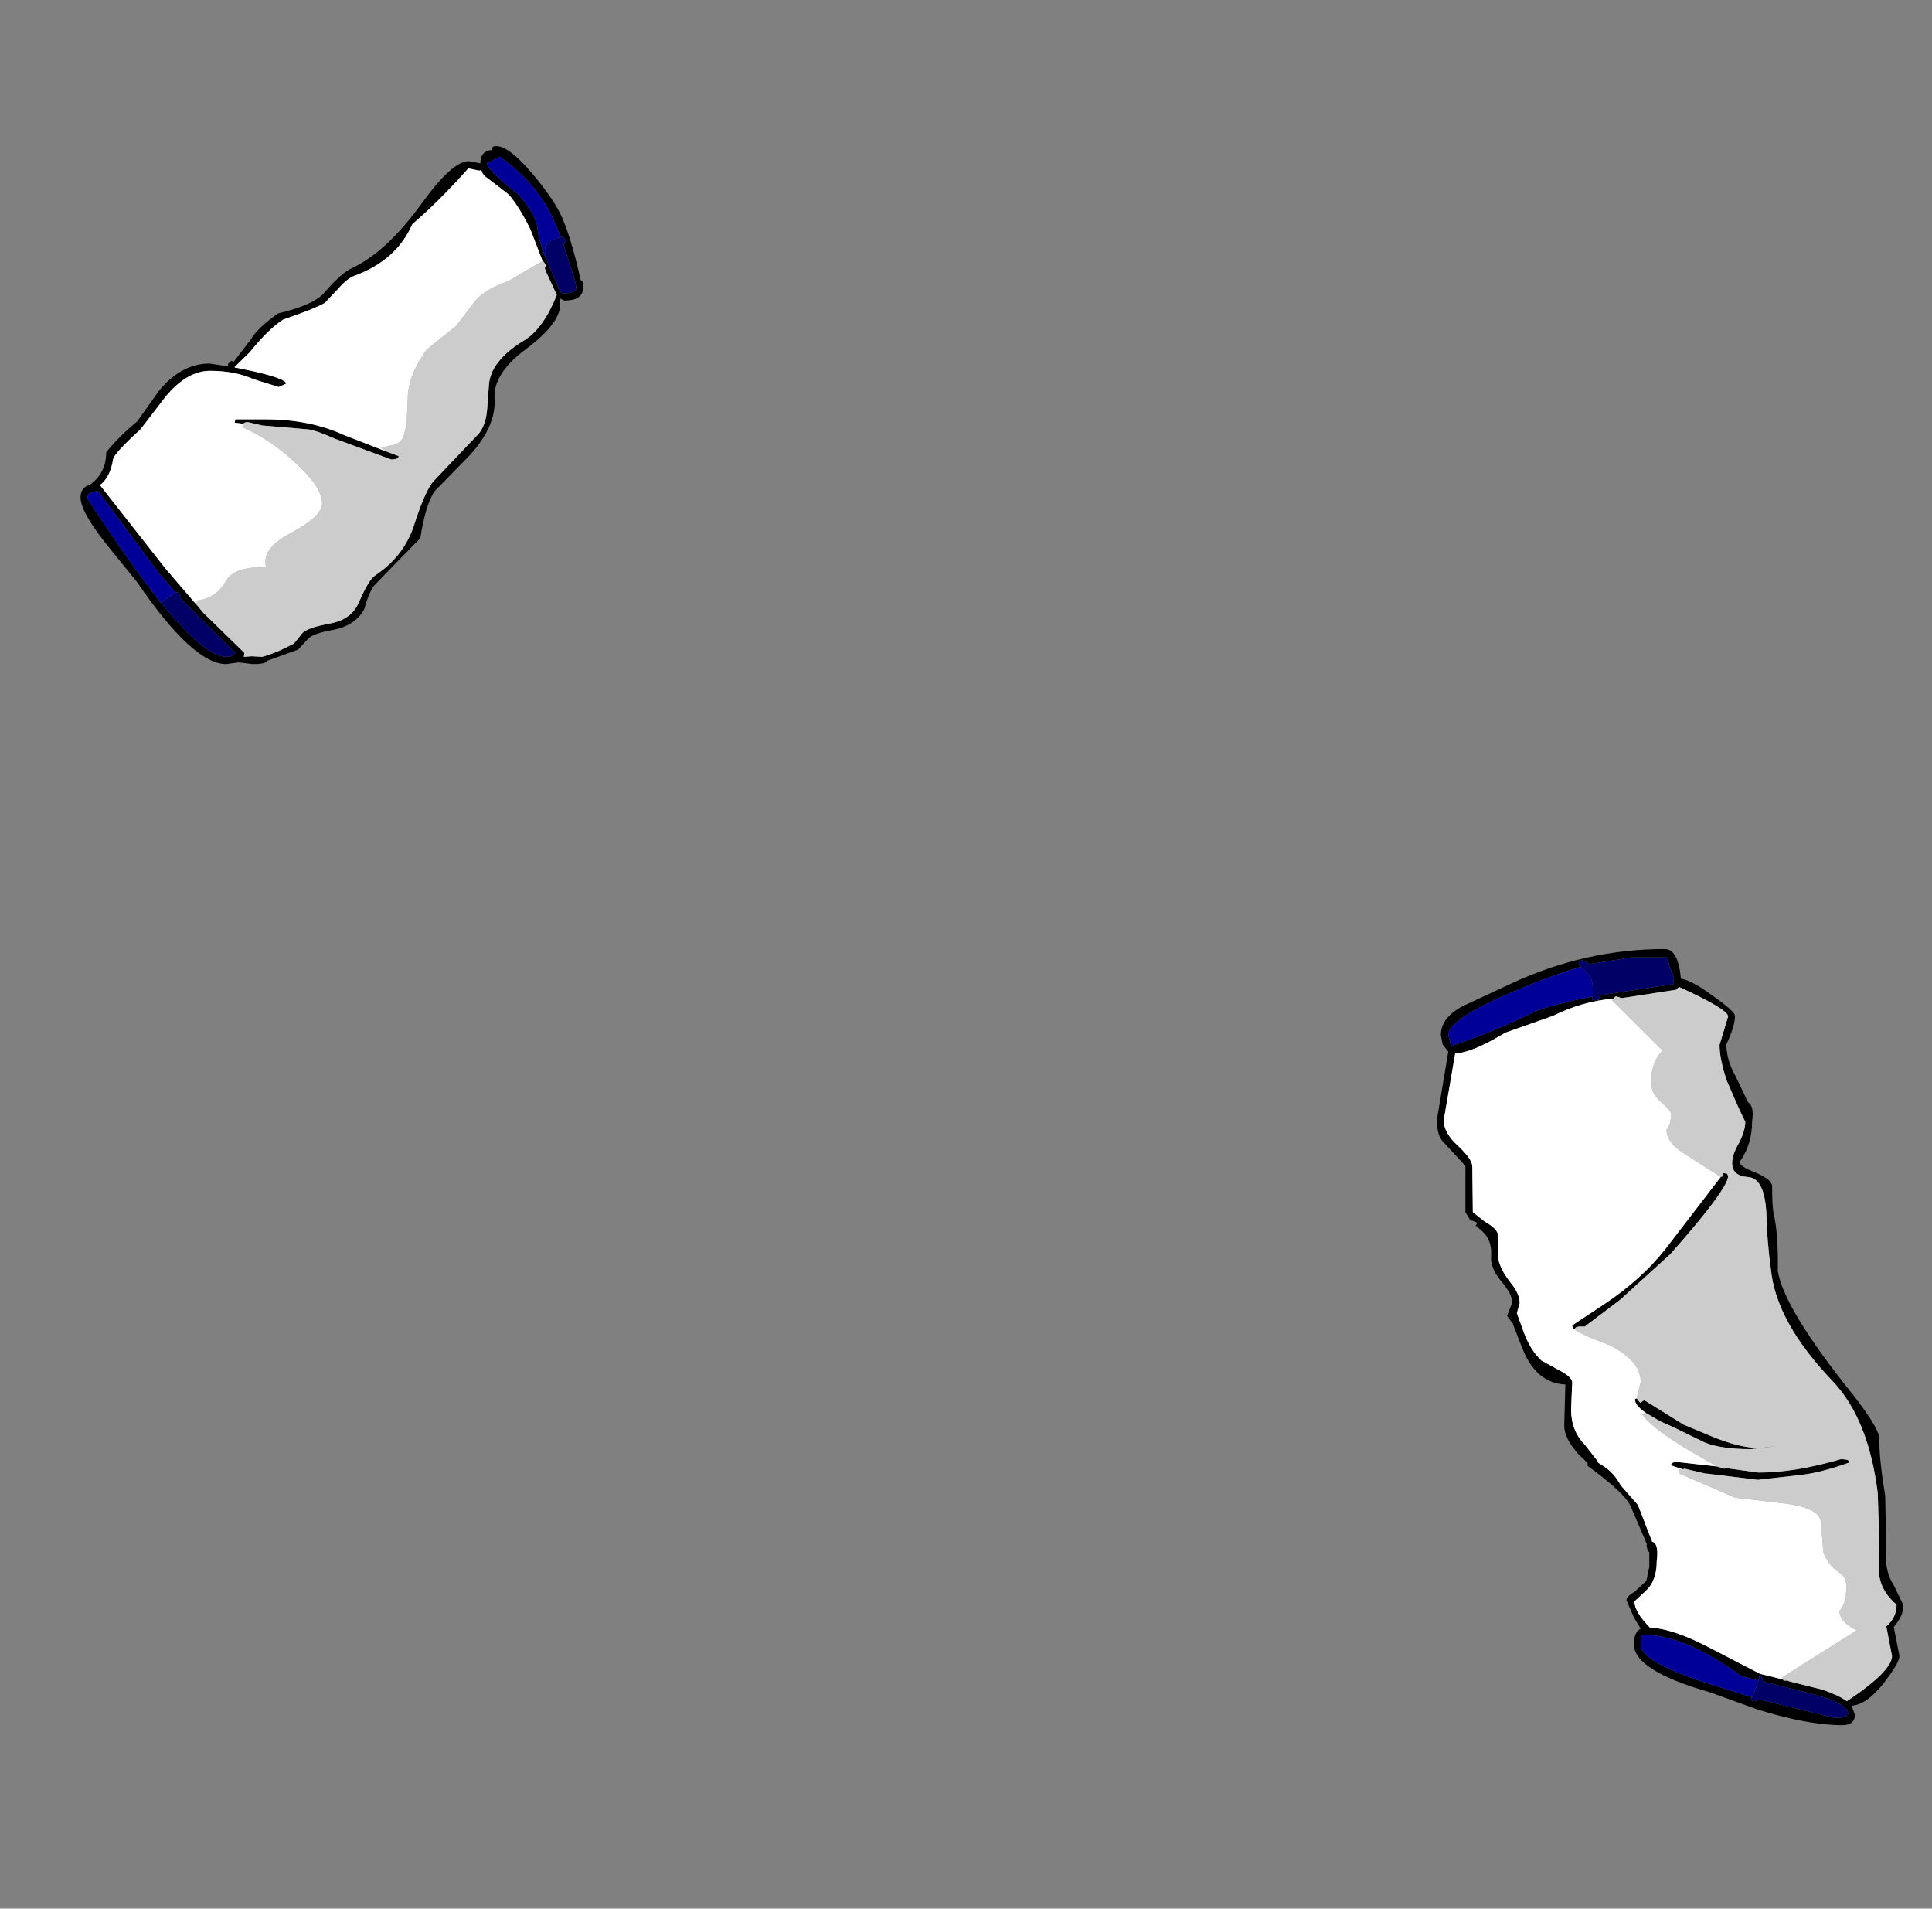 <?xml version="1.0" encoding="UTF-8"?>
<svg xmlns="http://www.w3.org/2000/svg" xmlns:xlink="http://www.w3.org/1999/xlink" width="246px" height="243px" viewBox="0 0 246 243" version="1.1">
<rect x="0" y="0" width="246" height="243" fill="#808080" stroke="none"/>
<g id="surface1">
<path style=" stroke:none;fill-rule:evenodd;fill:rgb(0%,0%,0%);fill-opacity:1;" d="M 192.555 168.461 L 191.898 167.535 L 192.555 165.832 C 192.555 165.125 192.07 164.199 191.098 163.062 C 190.18 161.93 189.766 160.863 189.863 159.871 C 189.961 158.449 189.5 157.34 188.48 156.535 L 187.898 156.035 L 188.047 155.824 L 187.973 155.609 L 187.391 155.398 L 187.246 155.398 L 186.59 154.332 L 186.59 148.441 L 183.898 145.531 C 183.27 144.961 182.953 143.992 182.953 142.621 L 184.41 133.887 L 183.684 132.965 L 183.465 131.758 C 183.465 130.34 184.359 129.133 186.156 128.137 L 192.262 125.297 C 198.613 122.316 205.184 120.824 211.969 120.824 C 213.082 120.824 213.762 122.008 214.004 124.375 L 214.004 124.59 C 214.926 124.73 216.258 125.441 218.004 126.719 C 219.941 128.09 220.914 128.965 220.914 129.344 C 220.914 130.195 220.551 131.402 219.82 132.965 C 219.82 134.289 220.211 135.641 220.984 137.012 L 222.586 140.348 C 223.117 140.68 223.289 141.484 223.094 142.762 C 223.094 144.75 222.562 146.477 221.496 147.945 C 221.496 148.32 222.172 148.773 223.531 149.293 C 224.887 149.859 225.59 150.43 225.641 150.996 C 225.641 152.793 225.711 154 225.859 154.617 C 226.246 156.273 226.414 158.664 226.367 161.785 C 226.805 164.723 229.59 169.477 234.73 176.055 C 237.781 179.793 239.309 182.184 239.309 183.227 C 239.262 184.789 239.504 187.176 240.039 190.395 L 240.184 197.637 C 240.039 199.246 240.352 200.641 241.129 201.824 L 242.363 204.379 C 242.363 205.281 241.953 206.203 241.129 207.148 L 241.855 210.84 C 241.855 211.41 241.199 212.543 239.891 214.246 C 238.391 216.141 237.008 217.109 235.746 217.16 L 236.184 218.293 C 236.184 219.195 235.648 219.645 234.582 219.645 C 231.676 219.645 228.086 218.98 223.82 217.656 L 217.715 215.453 C 211.266 213.609 208.043 211.574 208.043 209.352 C 208.043 208.309 208.332 207.645 208.914 207.363 L 208.043 205.941 L 207.098 203.742 C 207.098 203.41 207.438 203.055 208.113 202.676 L 209.641 201.258 L 210.004 199.48 L 210.004 197.637 L 209.789 197.352 L 209.641 196.785 L 209.715 196.641 L 207.68 191.887 C 207.195 190.703 205.352 188.953 202.152 186.633 L 202.152 186.277 L 200.914 185.07 C 199.754 183.746 199.172 182.562 199.172 181.523 L 199.316 176.27 C 198.105 176.223 197.039 175.82 196.117 175.062 C 195.195 174.305 194.445 173.191 193.863 171.727 L 192.699 168.742 L 192.555 168.387 L 192.555 168.461 M 201.281 123.098 C 199.145 123.711 196.699 124.59 193.934 125.723 C 187.586 128.328 184.41 130.34 184.41 131.758 L 184.773 133.18 C 188.359 131.996 191.973 130.504 195.609 128.707 C 197.449 128.043 199.848 127.426 202.805 126.859 L 202.734 127.285 L 203.172 127.355 L 203.68 127.215 L 203.68 126.719 L 213.059 125.297 L 213.133 124.375 L 212.551 122.957 L 212.406 122.246 L 212.258 121.891 L 207.68 121.891 L 202.441 122.742 L 201.496 122.246 L 201.062 122.316 L 200.988 122.672 L 201.281 123.098 M 205.426 127.145 L 205.352 127.145 C 202.734 127.379 200.188 128.113 197.715 129.344 L 191.68 131.473 C 188.773 133.227 186.641 134.102 185.281 134.102 L 185.281 134.172 L 183.828 142.621 C 183.828 143.707 184.434 144.797 185.645 145.887 C 186.855 147.02 187.465 147.895 187.465 148.512 L 187.535 154.332 L 189.062 155.539 C 190.082 156.109 190.637 156.652 190.734 157.172 L 190.734 160.082 C 190.883 161.031 191.391 162.07 192.262 163.207 C 193.086 164.199 193.5 165.098 193.5 165.902 L 193.137 167.184 L 194.008 169.594 C 194.59 171.156 195.34 172.363 196.262 173.215 L 198.59 174.492 C 199.605 175.016 200.141 175.512 200.188 175.984 L 200.043 179.465 C 200.043 181.262 200.625 182.754 201.789 183.934 L 203.461 186.066 L 203.461 186.207 L 204.117 186.633 C 205.035 187.199 205.789 188.027 206.371 189.117 L 208.551 191.602 L 210.367 196.289 C 210.949 196.43 211.145 197.258 210.949 198.773 C 210.949 200.43 210.488 201.684 209.57 202.535 L 208.113 203.883 C 208.113 204.781 208.77 205.895 210.078 207.219 C 212.113 207.316 214.73 208.215 217.93 209.918 L 224.113 213.113 L 227.02 213.82 L 227.094 213.965 L 227.602 213.965 L 227.965 214.105 L 231.965 215.102 C 233.371 215.574 234.438 216.07 235.164 216.59 C 238.996 214.035 240.91 212.117 240.91 210.84 L 240.184 207.078 C 241.055 206.32 241.492 205.398 241.492 204.309 C 240.281 203.27 239.551 202.086 239.309 200.762 L 239.309 197.141 L 239.094 190.113 C 238.316 183.816 236.402 179.062 233.348 175.844 C 228.547 170.824 225.93 166.094 225.492 161.645 C 225.156 159.23 224.961 156.863 224.914 154.547 C 224.766 151.516 223.992 149.953 222.586 149.859 C 221.227 149.766 220.551 149.176 220.551 148.086 C 220.551 147.375 220.84 146.523 221.422 145.531 C 221.953 144.488 222.223 143.59 222.223 142.832 L 221.348 140.988 L 219.895 137.648 C 219.266 135.805 218.949 134.266 218.949 133.035 L 220.039 129.414 C 220.039 128.801 217.957 127.547 213.785 125.652 L 213.422 126.008 L 206.516 127.074 L 205.789 126.859 C 205.691 126.859 205.57 126.953 205.426 127.145 M 223.094 216.094 L 222.949 216.164 L 223.094 216.52 L 223.457 216.59 L 224.113 216.379 L 233.566 218.719 C 234.73 218.719 235.312 218.531 235.312 218.152 C 235.312 217.207 233.422 216.281 229.641 215.383 L 224.547 214.105 L 224.113 213.113 L 223.895 213.965 L 221.711 213.395 C 216.914 209.895 212.77 208.145 209.277 208.145 C 209.035 208.145 208.914 208.57 208.914 209.422 C 208.914 210.984 212.285 212.781 219.023 214.816 L 223.094 216.094 M 59.699 20.516 L 61.156 20.801 C 61.156 19.762 61.641 19.191 62.609 19.098 C 62.559 18.766 62.754 18.602 63.191 18.602 C 64.258 18.602 65.762 19.738 67.699 22.008 C 69.348 23.949 70.559 25.676 71.336 27.191 C 72.207 28.988 73.082 31.828 73.953 35.711 L 74.172 35.711 L 74.242 36.633 C 74.242 37.719 73.445 38.266 71.844 38.266 L 71.262 37.98 L 71.336 38.762 C 71.336 40.371 69.879 42.266 66.973 44.441 C 64.16 46.523 62.828 48.629 62.973 50.758 C 63.117 53.078 62.074 55.469 59.844 57.93 L 55.336 62.543 C 54.562 63.68 53.957 65.668 53.52 68.508 L 47.848 74.328 C 47.312 74.848 46.828 75.914 46.395 77.523 C 45.664 78.941 44.309 79.84 42.32 80.219 C 40.672 80.504 39.629 80.883 39.195 81.355 L 37.957 82.703 L 34.031 84.125 C 33.934 84.406 33.328 84.551 32.215 84.551 L 30.395 84.336 L 28.797 84.551 C 25.984 84.551 22.203 81.07 17.453 74.113 L 13.379 69.074 C 11.297 66.426 10.254 64.508 10.254 63.324 C 10.254 62.473 10.664 61.93 11.488 61.691 C 12.848 60.699 13.523 59.324 13.523 57.574 C 14.641 56.203 15.949 54.898 17.453 53.668 L 20.289 49.695 C 22.18 47.422 24.312 46.285 26.688 46.285 L 29.016 46.641 L 29.086 46.57 L 29.016 46.359 L 29.449 45.93 L 29.742 46.074 L 31.922 43.234 C 32.504 42.238 33.668 41.129 35.414 39.898 C 38.273 39.234 40.188 38.406 41.156 37.414 C 42.758 35.566 43.969 34.48 44.793 34.148 C 47.75 32.773 50.73 30.008 53.738 25.84 C 56.309 22.293 58.293 20.516 59.699 20.516 M 69.082 33.223 L 67.555 29.25 C 66.633 27.355 65.711 25.863 64.789 24.777 L 62.027 22.648 C 61.641 22.41 61.398 22.078 61.301 21.652 L 61.008 21.723 L 59.629 21.441 C 57.105 24.281 54.73 26.645 52.5 28.539 C 51.191 31.566 48.77 33.746 45.23 35.07 C 44.551 35.309 43.848 35.852 43.121 36.703 L 41.375 38.547 C 40.602 39.023 38.832 39.73 36.066 40.68 C 34.809 41.484 33.375 42.879 31.777 44.867 L 29.887 46.711 L 29.812 46.785 L 29.887 46.785 L 31.996 47.211 C 34.953 47.871 36.43 48.418 36.43 48.844 L 35.484 49.27 L 32.285 48.273 C 30.688 47.562 28.844 47.211 26.758 47.211 C 24.82 47.211 22.953 48.273 21.16 50.402 L 17.887 54.664 C 15.609 56.746 14.445 58.023 14.398 58.496 C 14.156 60.012 13.598 61.102 12.727 61.762 L 21.086 72.41 L 24.867 76.812 L 24.941 76.883 L 25.887 78.02 L 31.121 83.129 L 31.051 83.629 L 32.066 83.555 L 33.375 83.629 C 34.59 83.297 35.945 82.727 37.449 81.922 L 38.469 80.645 C 38.855 80.172 40.066 79.746 42.102 79.367 C 43.898 79.035 45.109 78.113 45.738 76.598 C 46.562 74.707 47.242 73.594 47.773 73.262 C 50.199 71.652 51.848 69.523 52.719 66.875 C 53.688 63.844 54.539 61.953 55.266 61.195 L 61.008 55.16 C 61.59 54.402 61.93 53.387 62.027 52.109 L 62.246 49.125 C 62.344 46.996 63.895 45.031 66.898 43.234 C 68.449 42.238 69.785 40.348 70.898 37.555 L 69.516 34.574 L 69.371 34.148 L 69.516 33.723 L 69.082 33.152 L 69.082 33.223 M 30.977 53.953 L 29.887 53.812 L 29.961 53.387 L 33.812 53.387 C 37.547 53.387 40.867 54.047 43.773 55.375 L 48.867 57.359 L 50.758 58.07 C 50.758 58.355 50.441 58.496 49.812 58.496 L 42.684 55.871 C 40.988 55.113 39.824 54.711 39.195 54.664 L 33.375 54.168 L 31.559 53.742 C 31.27 53.742 31.074 53.812 30.977 53.953 M 71.406 30.172 L 70.461 27.898 C 68.961 24.73 66.68 22.078 63.629 19.949 L 62.027 20.801 C 62.027 21.367 63.359 22.695 66.027 24.777 C 67.531 26.574 68.328 27.949 68.426 28.895 C 68.477 29.793 68.789 31.023 69.371 32.586 L 71.336 37.129 L 71.625 37.344 C 72.691 37.344 73.273 37.152 73.371 36.773 L 73.297 35.992 L 71.77 31.164 L 72.062 30.598 L 71.625 30.102 L 71.406 30.172 M 20.508 76.742 L 20.652 77.023 L 20.797 77.098 C 24.383 81.449 27.051 83.629 28.797 83.629 C 29.426 83.629 29.812 83.461 29.961 83.129 L 22.906 76.102 L 22.977 75.816 L 22.543 75.391 L 22.398 75.465 L 20.289 73.051 L 12.508 62.543 C 11.586 62.543 11.125 62.852 11.125 63.465 C 14.762 69.051 17.887 73.477 20.508 76.742 M 219.094 149.859 L 219.457 149.719 L 219.387 149.434 L 219.457 149.363 L 219.895 149.434 L 220.039 149.719 C 220.039 150.809 217.594 154.121 212.695 159.656 L 206.297 165.477 L 201.789 168.887 L 201.281 168.887 C 200.746 168.887 200.504 169.004 200.551 169.242 L 200.262 169.168 L 200.188 168.742 L 204.262 166.047 C 207.461 163.918 210.078 161.551 212.113 158.945 L 219.094 149.859 M 208.406 178.043 L 208.844 178.609 L 209.352 178.258 L 214.367 181.379 L 218.441 183.082 C 221.156 184.125 223.312 184.527 224.914 184.289 L 226.367 184.078 L 222.949 184.504 C 220.43 184.504 218.465 184.219 217.059 183.652 L 212.988 181.664 L 211.387 180.953 L 209.57 179.891 C 208.598 179.227 208.141 178.637 208.188 178.113 L 208.406 178.043 M 218.586 186.703 L 219.531 186.988 L 219.82 186.918 L 223.895 187.484 C 226.996 187.484 230.488 186.918 234.367 185.781 C 235.191 185.781 235.555 185.922 235.457 186.207 C 233.082 187.059 231.07 187.578 229.422 187.77 L 223.82 188.406 L 217.422 187.625 L 217.203 187.625 L 214.516 186.988 L 214.223 187.059 L 212.77 186.562 C 212.77 186.277 213.035 186.137 213.57 186.137 L 218.586 186.703 "/>
<path style=" stroke:none;fill-rule:evenodd;fill:rgb(0%,0%,60%);fill-opacity:1;" d="M 201.281 123.098 L 201.934 123.734 C 202.516 124.305 202.805 124.941 202.805 125.652 L 202.805 126.859 C 199.848 127.426 197.449 128.043 195.609 128.707 C 191.973 130.504 188.359 131.996 184.773 133.18 L 184.41 131.758 C 184.41 130.34 187.586 128.328 193.934 125.723 C 196.699 124.59 199.145 123.711 201.281 123.098 M 223.094 216.094 L 219.023 214.816 C 212.285 212.781 208.914 210.984 208.914 209.422 C 208.914 208.57 209.035 208.145 209.277 208.145 C 212.77 208.145 216.914 209.895 221.711 213.395 L 223.895 213.965 L 223.676 214.676 L 223.094 216.094 M 69.371 32.586 C 68.789 31.023 68.477 29.793 68.426 28.895 C 68.328 27.949 67.531 26.574 66.027 24.777 C 63.359 22.695 62.027 21.367 62.027 20.801 L 63.629 19.949 C 66.68 22.078 68.961 24.73 70.461 27.898 L 71.406 30.172 C 70.051 30.504 69.371 31.117 69.371 32.02 L 69.516 32.516 L 69.371 32.586 M 20.508 76.742 C 17.887 73.477 14.762 69.051 11.125 63.465 C 11.125 62.852 11.586 62.543 12.508 62.543 L 20.289 73.051 L 22.398 75.465 C 22.105 75.605 21.477 76.008 20.508 76.672 L 20.508 76.742 "/>
<path style=" stroke:none;fill-rule:evenodd;fill:rgb(0%,0%,40%);fill-opacity:1;" d="M 202.805 126.859 L 202.805 125.652 C 202.805 124.941 202.516 124.305 201.934 123.734 L 201.281 123.098 L 200.988 122.672 L 201.062 122.316 L 201.496 122.246 L 202.441 122.742 L 207.68 121.891 L 212.258 121.891 L 212.406 122.246 L 212.551 122.957 L 213.133 124.375 L 213.059 125.297 L 203.68 126.719 L 203.68 127.215 L 203.172 127.355 L 202.734 127.285 L 202.805 126.859 M 224.113 213.113 L 224.547 214.105 L 229.641 215.383 C 233.422 216.281 235.312 217.207 235.312 218.152 C 235.312 218.531 234.73 218.719 233.566 218.719 L 224.113 216.379 L 223.457 216.59 L 223.094 216.52 L 222.949 216.164 L 223.094 216.094 L 223.676 214.676 L 223.895 213.965 L 224.113 213.113 M 69.371 32.586 L 69.516 32.516 L 69.371 32.02 C 69.371 31.117 70.051 30.504 71.406 30.172 L 71.625 30.102 L 72.062 30.598 L 71.77 31.164 L 73.297 35.992 L 73.371 36.773 C 73.273 37.152 72.691 37.344 71.625 37.344 L 71.336 37.129 L 69.371 32.586 M 22.398 75.465 L 22.543 75.391 L 22.977 75.816 L 22.906 76.102 L 29.961 83.129 C 29.812 83.461 29.426 83.629 28.797 83.629 C 27.051 83.629 24.383 81.449 20.797 77.098 L 20.652 77.023 L 20.508 76.742 L 20.508 76.672 C 21.477 76.008 22.105 75.605 22.398 75.465 "/>
<path style=" stroke:none;fill-rule:evenodd;fill:rgb(80%,80%,80%);fill-opacity:1;" d="M 205.426 127.145 C 205.57 126.953 205.691 126.859 205.789 126.859 L 206.516 127.074 L 213.422 126.008 L 213.785 125.652 C 217.957 127.547 220.039 128.801 220.039 129.414 L 218.949 133.035 C 218.949 134.266 219.266 135.805 219.895 137.648 L 221.348 140.988 L 222.223 142.832 C 222.223 143.59 221.953 144.488 221.422 145.531 C 220.84 146.523 220.551 147.375 220.551 148.086 C 220.551 149.176 221.227 149.766 222.586 149.859 C 223.992 149.953 224.766 151.516 224.914 154.547 C 224.961 156.863 225.156 159.23 225.492 161.645 C 225.93 166.094 228.547 170.824 233.348 175.844 C 236.402 179.062 238.316 183.816 239.094 190.113 L 239.309 197.141 L 239.309 200.762 C 239.551 202.086 240.281 203.27 241.492 204.309 C 241.492 205.398 241.055 206.32 240.184 207.078 L 240.91 210.84 C 240.91 212.117 238.996 214.035 235.164 216.59 C 234.438 216.07 233.371 215.574 231.965 215.102 L 227.965 214.105 L 227.895 213.965 L 227.094 213.965 L 227.02 213.82 L 226.949 213.539 L 236.402 207.574 C 234.945 206.863 234.219 206.035 234.219 205.09 C 234.801 204.477 235.094 203.434 235.094 201.965 C 235.094 201.164 234.777 200.57 234.148 200.191 C 233.273 199.625 232.621 198.797 232.184 197.707 L 231.82 193.59 C 231.531 192.453 229.906 191.719 226.949 191.391 L 220.914 190.68 L 213.859 187.625 L 213.859 187.059 L 214.223 187.059 L 214.516 186.988 L 217.203 187.625 L 217.422 187.699 L 217.422 187.625 L 223.82 188.406 L 229.422 187.77 C 231.07 187.578 233.082 187.059 235.457 186.207 C 235.555 185.922 235.191 185.781 234.367 185.781 C 230.488 186.918 226.996 187.484 223.895 187.484 L 219.82 186.918 L 219.531 186.988 L 218.586 186.703 L 214.297 184.219 C 211.387 182.375 209.664 181 209.133 180.102 C 209.277 179.961 209.422 179.891 209.57 179.891 L 211.387 180.953 L 212.988 181.664 L 217.059 183.652 C 218.465 184.219 220.43 184.504 222.949 184.504 L 226.367 184.078 L 224.914 184.289 C 223.312 184.527 221.156 184.125 218.441 183.082 L 214.367 181.379 L 209.352 178.258 L 208.844 178.609 L 208.406 178.043 L 208.406 177.973 L 208.914 175.984 C 208.914 174.141 207.559 172.555 204.844 171.227 C 202.078 170.188 200.648 169.523 200.551 169.242 C 200.504 169.004 200.746 168.887 201.281 168.887 L 201.789 168.887 L 206.297 165.477 L 212.695 159.656 C 217.594 154.121 220.039 150.809 220.039 149.719 L 219.895 149.434 L 219.457 149.363 L 219.387 149.434 L 219.457 149.719 L 219.094 149.859 L 219.023 149.859 L 218.949 149.719 L 218.875 149.719 L 214.66 147.02 C 213.012 146.027 212.188 144.961 212.188 143.828 C 212.574 143.398 212.77 142.738 212.77 141.84 C 212.77 141.555 212.355 141.059 211.531 140.348 C 210.66 139.59 210.223 138.738 210.223 137.793 C 210.223 136.137 210.707 134.785 211.68 133.746 L 205.277 127.355 L 205.426 127.145 M 24.941 76.883 L 25.016 76.883 L 25.086 76.457 C 26.688 76.27 27.898 75.465 28.723 74.043 C 29.402 72.766 31.121 72.148 33.887 72.199 C 33.449 70.637 34.492 69.191 37.012 67.867 C 39.68 66.449 41.012 65.195 41.012 64.105 C 41.012 62.684 39.848 60.934 37.523 58.852 C 35.391 56.863 33.16 55.375 30.832 54.379 L 30.977 53.953 C 31.074 53.812 31.27 53.742 31.559 53.742 L 33.375 54.168 L 39.195 54.664 C 39.824 54.711 40.988 55.113 42.684 55.871 L 49.812 58.496 C 50.441 58.496 50.758 58.355 50.758 58.07 L 48.867 57.359 L 49.082 57.434 L 48.5 57.008 L 49.664 56.723 C 50.488 56.676 51.07 56.273 51.41 55.516 L 51.773 53.953 L 51.918 50.758 C 51.918 48.82 52.719 46.734 54.32 44.512 L 58.102 41.461 L 60.426 38.406 C 61.25 37.367 62.684 36.488 64.719 35.781 L 69.082 33.223 L 69.082 33.152 L 69.516 33.723 L 69.371 34.148 L 69.516 34.574 L 70.898 37.555 C 69.785 40.348 68.449 42.238 66.898 43.234 C 63.895 45.031 62.344 46.996 62.246 49.125 L 62.027 52.109 C 61.93 53.387 61.59 54.402 61.008 55.16 L 55.266 61.195 C 54.539 61.953 53.688 63.844 52.719 66.875 C 51.848 69.523 50.199 71.652 47.773 73.262 C 47.242 73.594 46.562 74.707 45.738 76.598 C 45.109 78.113 43.898 79.035 42.102 79.367 C 40.066 79.746 38.855 80.172 38.469 80.645 L 37.449 81.922 C 35.945 82.727 34.59 83.297 33.375 83.629 L 32.066 83.555 L 31.051 83.629 L 31.121 83.129 L 25.887 78.02 L 24.941 76.883 "/>
<path style=" stroke:none;fill-rule:evenodd;fill:rgb(100%,100%,100%);fill-opacity:1;" d="M 192.699 168.742 L 192.555 168.461 L 192.555 168.387 L 192.699 168.742 M 224.113 213.113 L 217.93 209.918 C 214.73 208.215 212.113 207.316 210.078 207.219 C 208.77 205.895 208.113 204.781 208.113 203.883 L 209.57 202.535 C 210.488 201.684 210.949 200.43 210.949 198.773 C 211.145 197.258 210.949 196.43 210.367 196.289 L 208.551 191.602 L 206.371 189.117 C 205.789 188.027 205.035 187.199 204.117 186.633 L 203.461 186.207 L 203.461 186.066 L 201.789 183.934 C 200.625 182.754 200.043 181.262 200.043 179.465 L 200.188 175.984 C 200.141 175.512 199.605 175.016 198.59 174.492 L 196.262 173.215 C 195.34 172.363 194.59 171.156 194.008 169.594 L 193.137 167.184 L 193.5 165.902 C 193.5 165.098 193.086 164.199 192.262 163.207 C 191.391 162.07 190.883 161.031 190.734 160.082 L 190.734 157.172 C 190.637 156.652 190.082 156.109 189.062 155.539 L 187.535 154.332 L 187.465 148.512 C 187.465 147.895 186.855 147.02 185.645 145.887 C 184.434 144.797 183.828 143.707 183.828 142.621 L 185.281 134.172 L 185.281 134.102 C 186.641 134.102 188.773 133.227 191.68 131.473 L 197.715 129.344 C 200.188 128.113 202.734 127.379 205.352 127.145 L 205.426 127.145 L 205.277 127.355 L 211.68 133.746 C 210.707 134.785 210.223 136.137 210.223 137.793 C 210.223 138.738 210.66 139.59 211.531 140.348 C 212.355 141.059 212.77 141.555 212.77 141.84 C 212.77 142.738 212.574 143.398 212.188 143.828 C 212.188 144.961 213.012 146.027 214.66 147.02 L 218.875 149.719 L 218.949 149.719 L 219.023 149.859 L 219.094 149.859 L 212.113 158.945 C 210.078 161.551 207.461 163.918 204.262 166.047 L 200.188 168.742 L 200.262 169.168 L 200.551 169.242 C 200.648 169.523 202.078 170.188 204.844 171.227 C 207.559 172.555 208.914 174.141 208.914 175.984 L 208.406 177.973 L 208.406 178.043 L 208.188 178.113 C 208.141 178.637 208.598 179.227 209.57 179.891 C 209.422 179.891 209.277 179.961 209.133 180.102 C 209.664 181 211.387 182.375 214.297 184.219 L 218.586 186.703 L 213.57 186.137 C 213.035 186.137 212.77 186.277 212.77 186.562 L 214.223 187.059 L 213.859 187.059 L 213.859 187.625 L 220.914 190.68 L 226.949 191.391 C 229.906 191.719 231.531 192.453 231.82 193.59 L 232.184 197.707 C 232.621 198.797 233.273 199.625 234.148 200.191 C 234.777 200.57 235.094 201.164 235.094 201.965 C 235.094 203.434 234.801 204.477 234.219 205.09 C 234.219 206.035 234.945 206.863 236.402 207.574 L 226.949 213.539 L 227.02 213.82 L 224.113 213.113 M 227.965 214.105 L 227.602 213.965 L 227.895 213.965 L 227.965 214.105 M 29.887 46.711 L 31.777 44.867 C 33.375 42.879 34.809 41.484 36.066 40.68 C 38.832 39.73 40.602 39.023 41.375 38.547 L 43.121 36.703 C 43.848 35.852 44.551 35.309 45.23 35.07 C 48.77 33.746 51.191 31.566 52.5 28.539 C 54.73 26.645 57.105 24.281 59.629 21.441 L 61.008 21.723 L 61.301 21.652 C 61.398 22.078 61.641 22.41 62.027 22.648 L 64.789 24.777 C 65.711 25.863 66.633 27.355 67.555 29.25 L 69.082 33.223 L 64.719 35.781 C 62.684 36.488 61.25 37.367 60.426 38.406 L 58.102 41.461 L 54.32 44.512 C 52.719 46.734 51.918 48.82 51.918 50.758 L 51.773 53.953 L 51.41 55.516 C 51.07 56.273 50.488 56.676 49.664 56.723 L 48.5 57.008 L 49.082 57.434 L 48.867 57.359 L 43.773 55.375 C 40.867 54.047 37.547 53.387 33.812 53.387 L 29.961 53.387 L 29.887 53.812 L 30.977 53.953 L 30.832 54.379 C 33.16 55.375 35.391 56.863 37.523 58.852 C 39.848 60.934 41.012 62.684 41.012 64.105 C 41.012 65.195 39.68 66.449 37.012 67.867 C 34.492 69.191 33.449 70.637 33.887 72.199 C 31.121 72.148 29.402 72.766 28.723 74.043 C 27.898 75.465 26.688 76.27 25.086 76.457 L 25.016 76.883 L 24.941 76.883 L 24.867 76.812 L 21.086 72.41 L 12.727 61.762 C 13.598 61.102 14.156 60.012 14.398 58.496 C 14.445 58.023 15.609 56.746 17.887 54.664 L 21.16 50.402 C 22.953 48.273 24.82 47.211 26.758 47.211 C 28.844 47.211 30.688 47.562 32.285 48.273 L 35.484 49.27 L 36.43 48.844 C 36.43 48.418 34.953 47.871 31.996 47.211 L 29.887 46.785 L 29.887 46.711 M 217.422 187.625 L 217.422 187.699 L 217.203 187.625 L 217.422 187.625 "/>
</g>
</svg>
